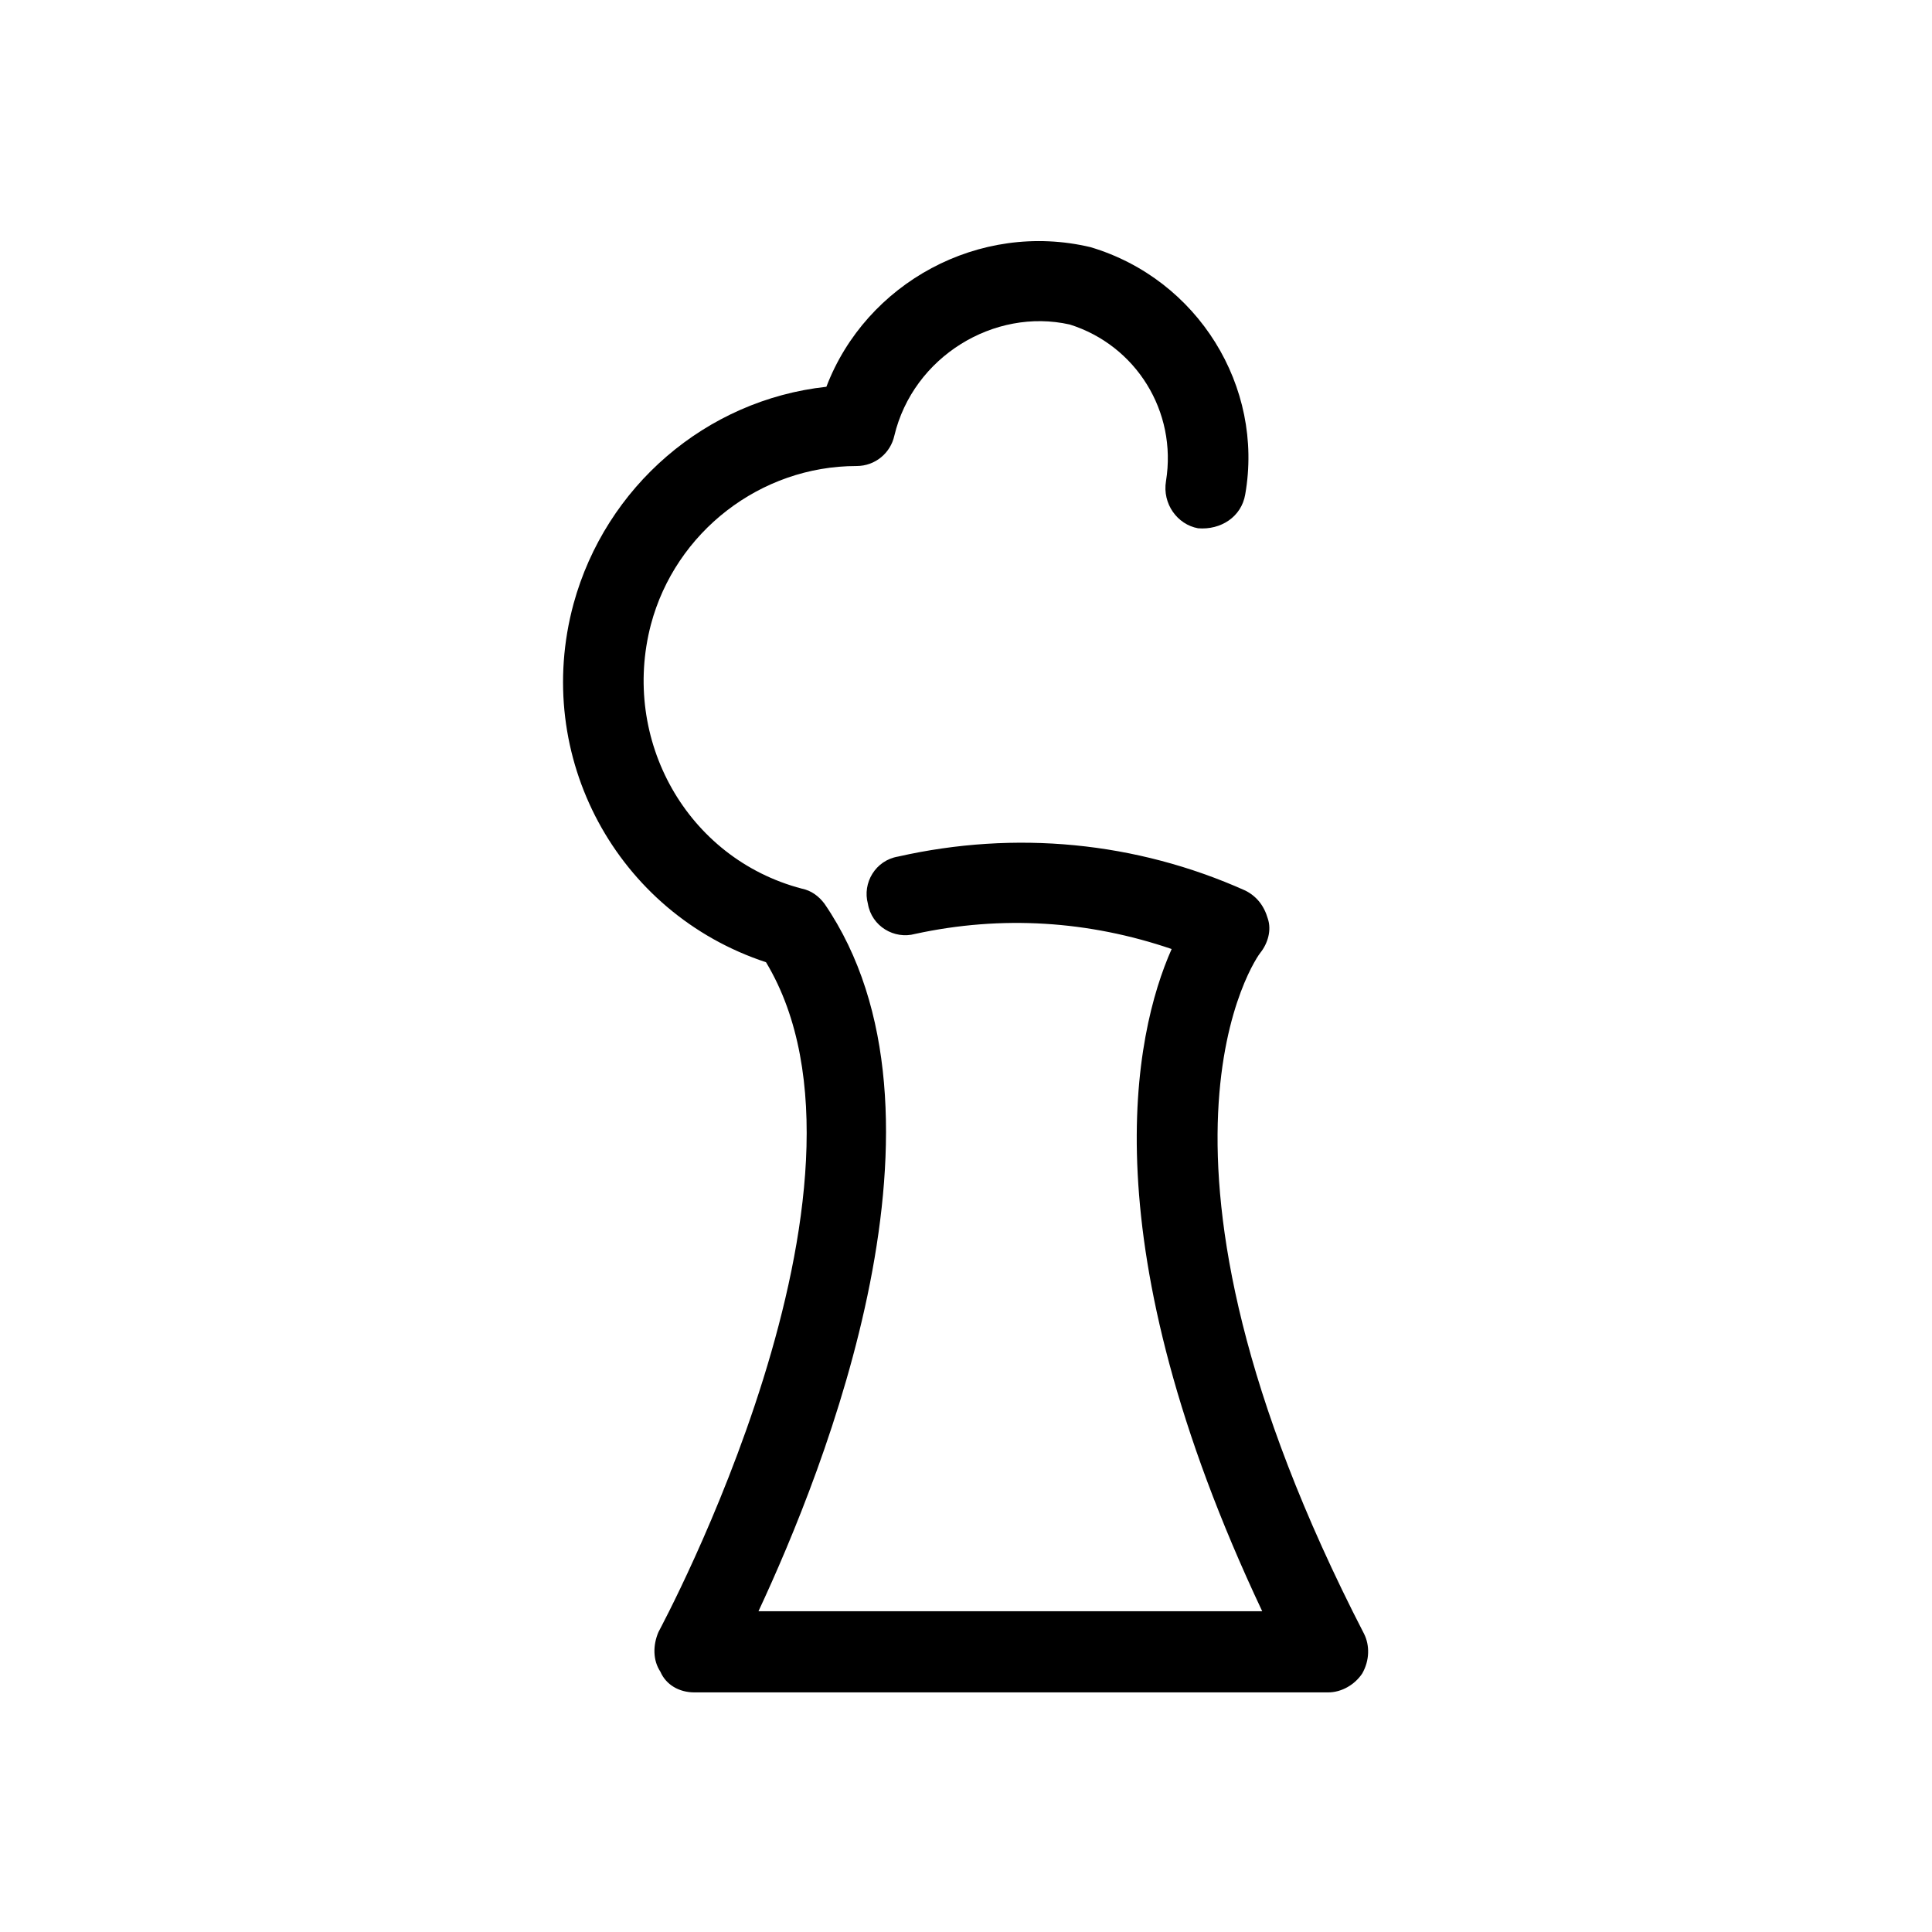 <svg xmlns="http://www.w3.org/2000/svg" viewBox="0 0 1024 1024"><path d="M704 897c7 0 14-4 18-10 4-7 4-15 1-21-132-256-56-360-55-361 4-5 6-12 4-18-2-7-6-12-12-15-58-26-122-32-184-18-12 2-19 14-16 25 2 12 14 19 25 16 46-10 92-7 136 8-20 45-44 156 48 351H402c35-75 111-264 35-375-3-4-7-7-12-8-61-16-96-79-80-140 13-49 58-84 109-84 10 0 18-7 20-16 10-42 53-68 93-59 35 11 57 46 51 83-2 12 6 23 17 25 12 1 23-6 25-18 10-57-25-114-82-131-59-14-119 19-140 74-64 7-117 53-134 115-22 81 23 164 102 190 71 118-56 353-57 355-3 7-3 15 1 21 3 7 10 11 18 11h336z"/></svg>